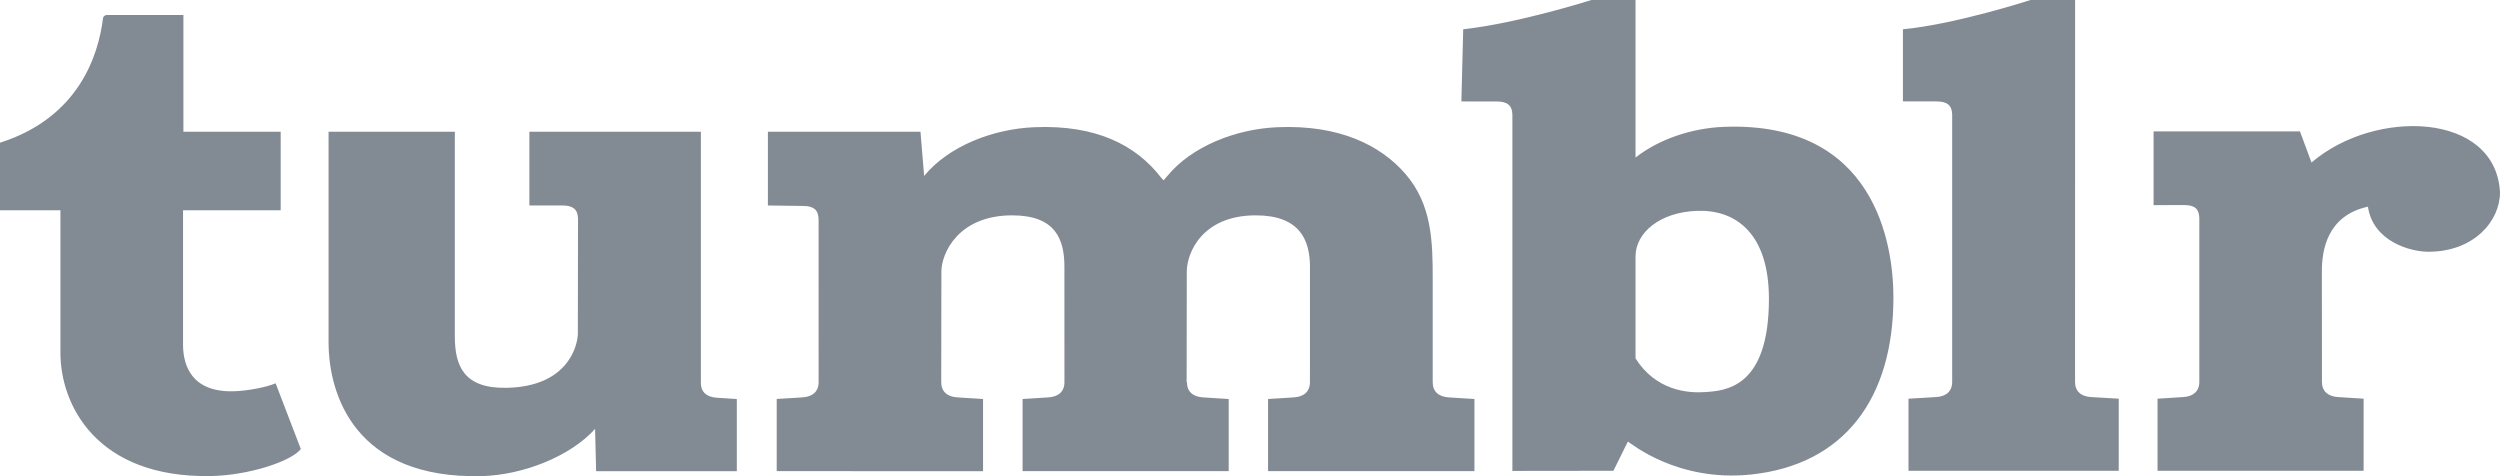 <svg width="63" height="12" viewBox="0 0 63 12" fill="none" xmlns="http://www.w3.org/2000/svg">
<path d="M5.882 9.86C4.826 9.885 4.621 9.207 4.613 8.714V5.299H7.073V3.32H4.622V0.378H2.69C2.658 0.378 2.603 0.402 2.595 0.465C2.482 1.371 2 2.961 0 3.596V5.299H1.523V8.894C1.523 10.194 2.423 12.04 5.296 11.997C6.266 11.982 7.343 11.625 7.581 11.316L6.946 9.66C6.701 9.762 6.232 9.852 5.882 9.86ZM17.662 9.649V3.32H13.34V5.178L14.173 5.178C14.447 5.178 14.562 5.283 14.566 5.513L14.562 8.4C14.562 8.683 14.335 9.746 12.76 9.773C11.688 9.792 11.462 9.222 11.462 8.475V3.32H8.28V8.622C8.28 9.964 8.96 12.075 12.137 11.998C13.18 11.972 14.375 11.5 14.996 10.808L15.022 11.874H18.568V10.056C18.568 10.056 18.281 10.036 18.066 10.023C17.816 10.008 17.662 9.887 17.662 9.649ZM36.104 9.632L36.104 7.037C36.104 6.112 36.092 5.156 35.411 4.376C34.789 3.662 33.755 3.138 32.186 3.206C31.144 3.251 30.032 3.687 29.418 4.434L29.322 4.544L29.263 4.48C28.632 3.66 27.625 3.138 26.056 3.206C25.013 3.251 23.901 3.687 23.288 4.434L23.196 3.319H19.351V5.178L20.235 5.19C20.509 5.19 20.625 5.295 20.628 5.525L20.629 9.163V9.632C20.629 9.869 20.474 9.999 20.223 10.014C20.008 10.027 19.573 10.054 19.573 10.054V11.873L24.773 11.874V10.055C24.773 10.055 24.364 10.028 24.124 10.014C23.873 9.998 23.719 9.869 23.719 9.632C23.719 9.632 23.723 7.309 23.723 6.845C23.723 6.38 24.15 5.427 25.505 5.427C26.599 5.427 26.823 6.027 26.823 6.725C26.823 7.423 26.824 9.632 26.824 9.632C26.824 9.869 26.669 9.999 26.419 10.014C26.204 10.027 25.769 10.055 25.769 10.055V11.873H30.963V10.055C30.963 10.055 30.554 10.028 30.314 10.014C30.063 9.998 29.911 9.869 29.911 9.632H29.903C29.903 9.632 29.907 7.309 29.907 6.845C29.907 6.38 30.288 5.427 31.644 5.427C32.737 5.427 33.011 6.027 33.011 6.725V9.163L33.01 9.632C33.01 9.869 32.855 9.999 32.605 10.014C32.39 10.027 31.955 10.055 31.955 10.055V11.873H37.156V10.055C37.156 10.055 36.746 10.028 36.507 10.014C36.256 9.998 36.104 9.869 36.104 9.632ZM42.963 9.881C42.531 9.91 41.73 9.845 41.215 9.031V7.84L41.216 7.84H41.215V6.462C41.215 5.867 41.826 5.344 42.772 5.313C43.73 5.281 44.577 5.869 44.577 7.531C44.577 9.772 43.485 9.847 42.963 9.881ZM43.434 3.197C42.648 3.228 41.818 3.499 41.215 3.97V0H40.102C40.102 0 38.282 0.582 36.873 0.738L36.827 2.556L37.718 2.557C37.991 2.557 38.109 2.662 38.112 2.892V11.867L40.658 11.864L41.022 11.128C41.1 11.167 42.268 12.155 44.133 11.957C46.481 11.708 47.714 10.035 47.714 7.496C47.714 6.164 47.26 3.046 43.434 3.197ZM63 4.848C62.896 2.819 59.845 2.726 58.25 4.096L57.959 3.311H54.27V5.169L55.044 5.168C55.318 5.168 55.419 5.273 55.423 5.503V9.624C55.423 9.862 55.267 9.992 55.017 10.006C54.802 10.019 54.37 10.047 54.37 10.047V11.865H59.563V10.047C59.563 10.047 59.133 10.019 58.919 10.006C58.668 9.992 58.513 9.862 58.513 9.624L58.511 6.83C58.511 6.306 58.645 5.432 59.672 5.208C59.799 6.082 60.737 6.344 61.195 6.344C62.35 6.344 63 5.565 63 4.848ZM52.291 9.624L52.293 0H51.169C51.169 0 49.3 0.608 47.954 0.738V2.556H48.803C49.077 2.556 49.191 2.661 49.195 2.89V9.625C49.195 9.862 49.04 9.992 48.79 10.006C48.575 10.019 48.094 10.047 48.094 10.047V11.865H53.392V10.047C53.392 10.047 52.911 10.019 52.696 10.006C52.445 9.992 52.291 9.862 52.291 9.624Z" fill="#303D4D" fill-opacity="0.6"/>
</svg>
